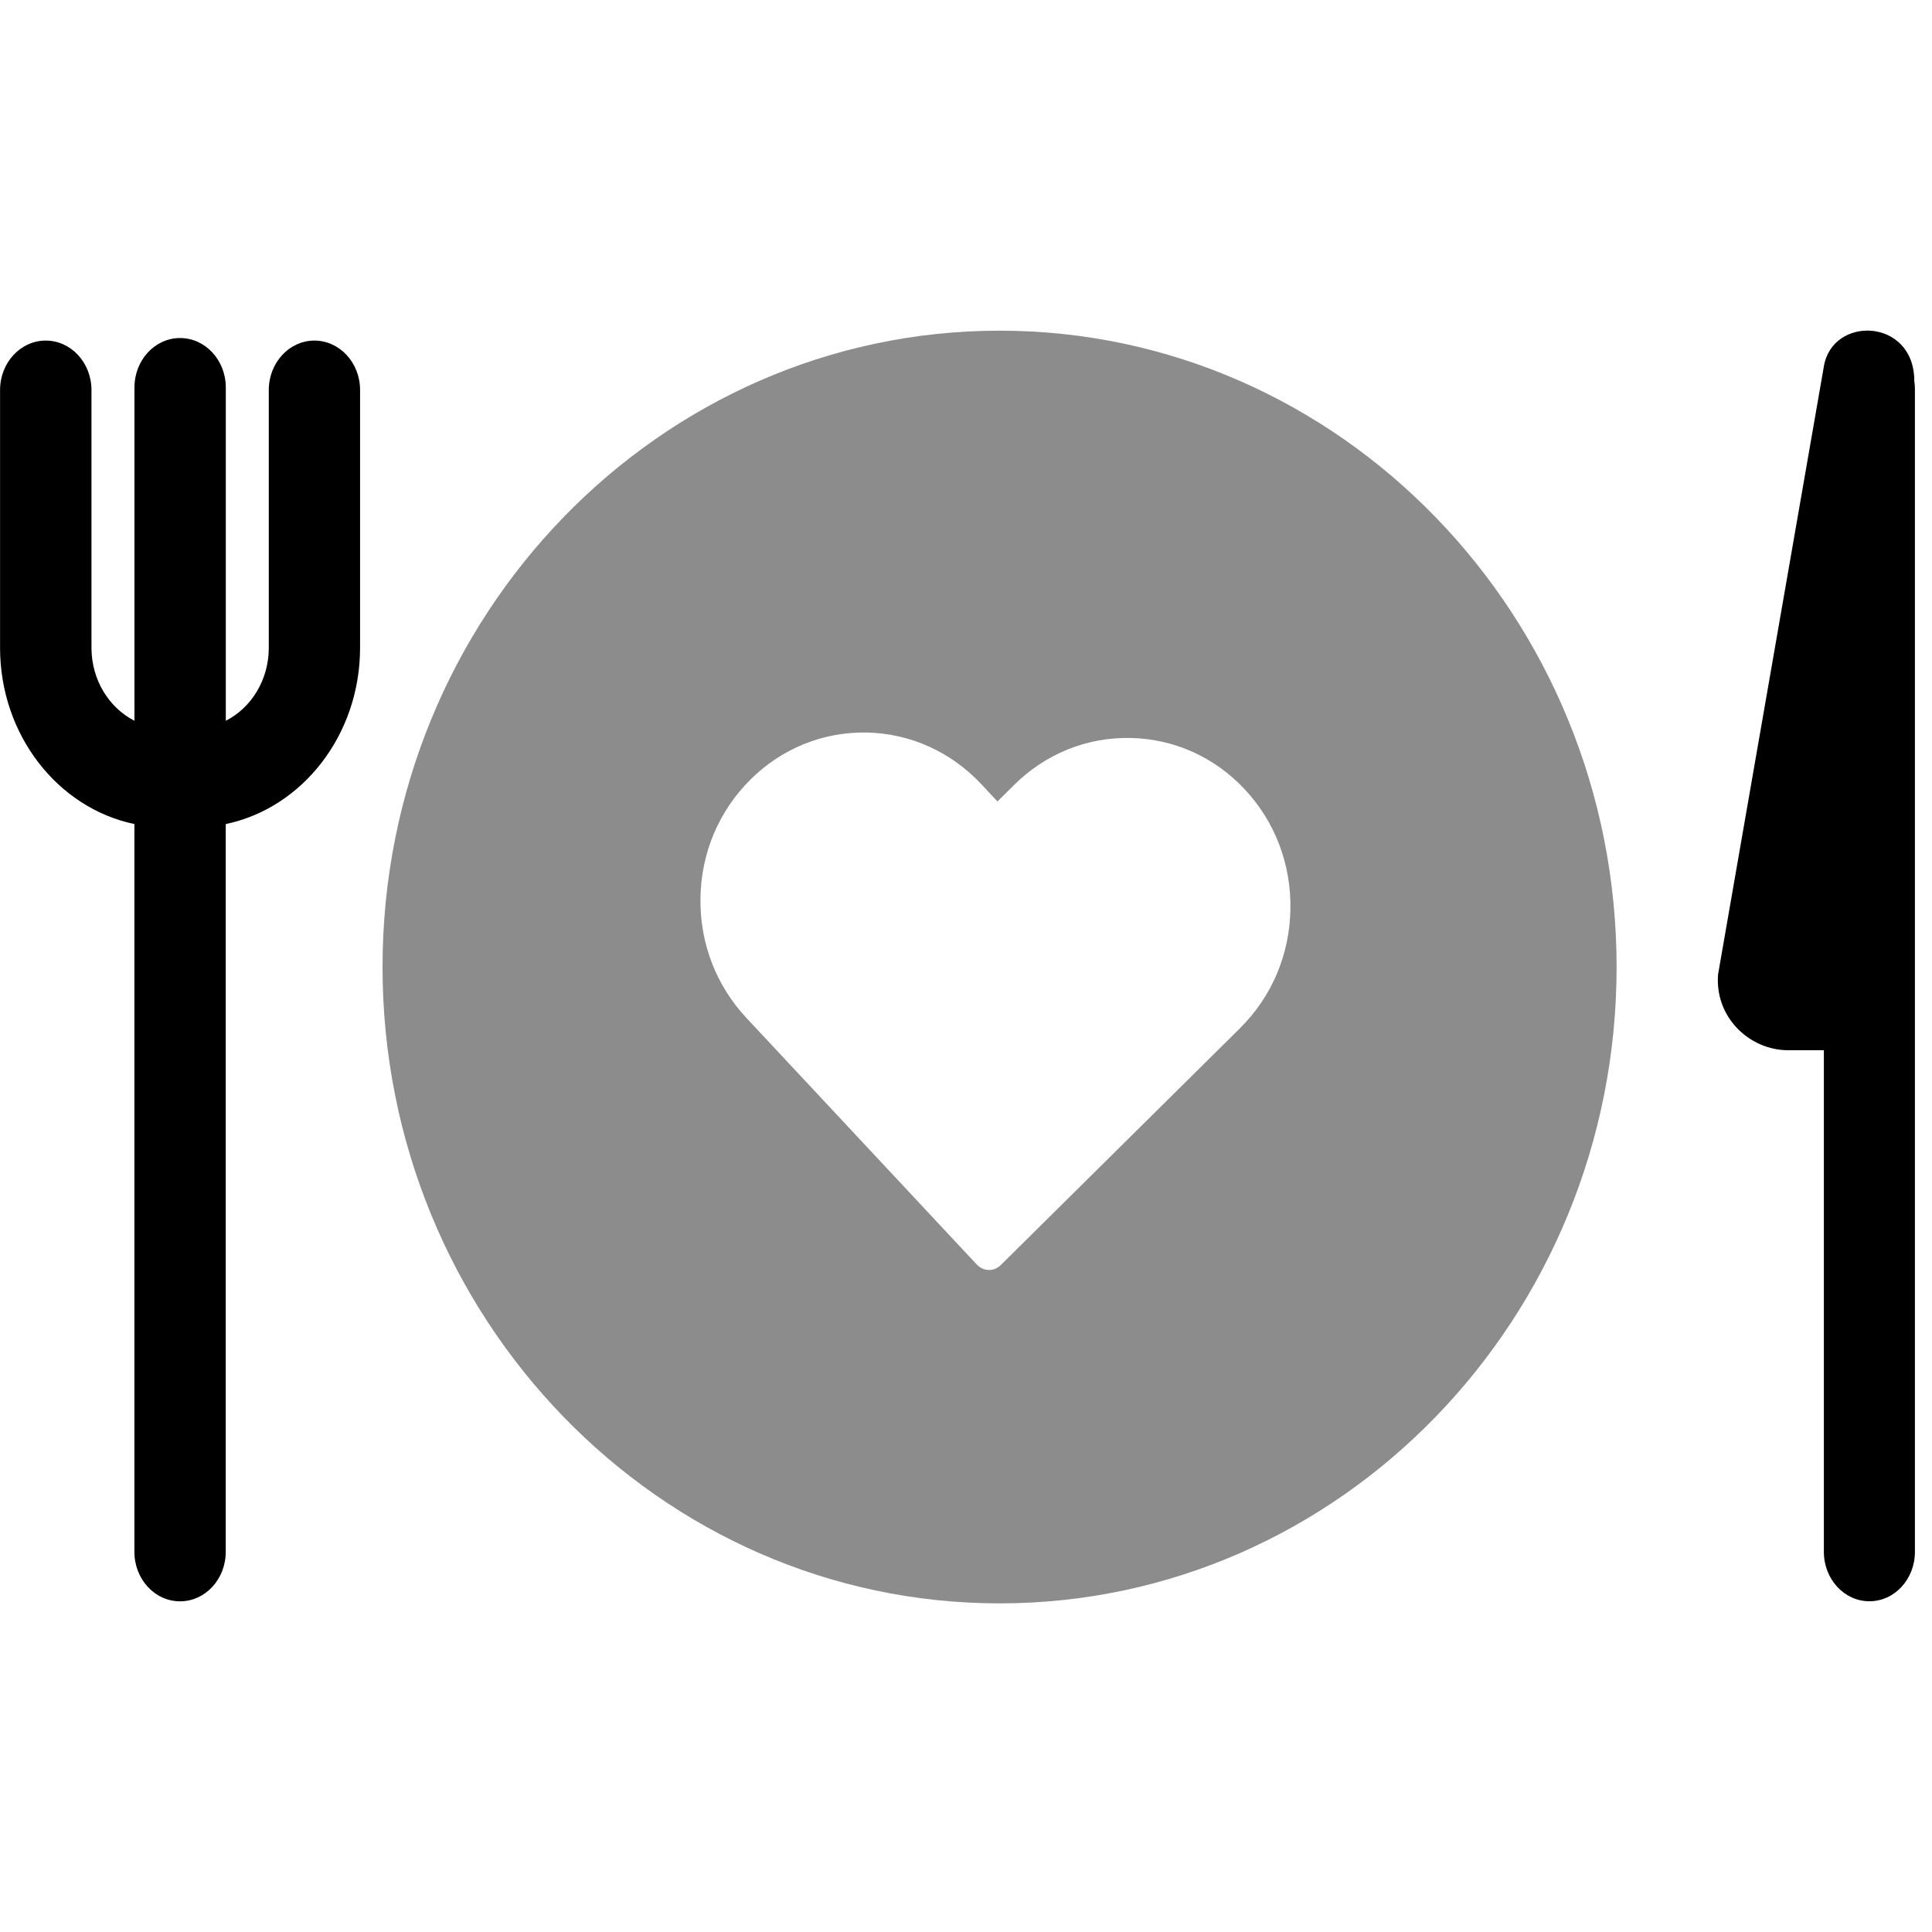 <!-- Generated by IcoMoon.io -->
<svg version="1.1" xmlns="http://www.w3.org/2000/svg" width="32" height="32" viewBox="0 0 32 32">
<title>Romantic-meal</title>
<path fill="#000" d="M5.207 5.641c0.418 0 0.757 0.367 0.757 0.819v4.269c0 1.447-0.959 2.656-2.225 2.92v12.054c0 0.453-0.339 0.82-0.757 0.82s-0.756-0.367-0.756-0.82v-12.054c-1.266-0.264-2.225-1.473-2.225-2.92v-4.269c0-0.453 0.339-0.819 0.757-0.819s0.757 0.367 0.757 0.819v4.269c0 0.534 0.292 0.995 0.712 1.209v-5.52c0-0.453 0.338-0.819 0.756-0.819s0.757 0.367 0.757 0.819v5.52c0.42-0.213 0.712-0.674 0.712-1.209v-4.269c0-0.453 0.339-0.819 0.757-0.819zM31.708 6.32c0.005 0.040 0.009 0.080 0.009 0.122v19.262c0 0.452-0.337 0.818-0.754 0.818s-0.754-0.367-0.754-0.818v-8.309h-0.593c-0.637 0-1.218-0.545-1.159-1.258l1.75-10.057c0.132-0.86 1.5-0.819 1.5 0.231v0.008z"></path>
<path fill="#8c8c8c" d="M20.544 17.025l-3.971 3.931c-0.055 0.054-0.128 0.081-0.198 0.079s-0.142-0.033-0.195-0.089l-3.818-4.087c-0.502-0.538-0.773-1.242-0.76-1.987 0.011-0.746 0.306-1.441 0.827-1.959 0.519-0.516 1.204-0.793 1.925-0.78 0.723 0.014 1.399 0.32 1.901 0.857l0.266 0.285 0.272-0.27c0.521-0.518 1.206-0.796 1.929-0.782s1.395 0.315 1.897 0.853c0.502 0.538 0.769 1.244 0.754 1.989-0.013 0.746-0.308 1.441-0.829 1.959zM16.556 5.477c-5.635 0-10.22 4.728-10.22 10.54s4.585 10.54 10.22 10.54c5.636 0 10.22-4.728 10.22-10.54s-4.585-10.54-10.22-10.54z"></path>
</svg>
